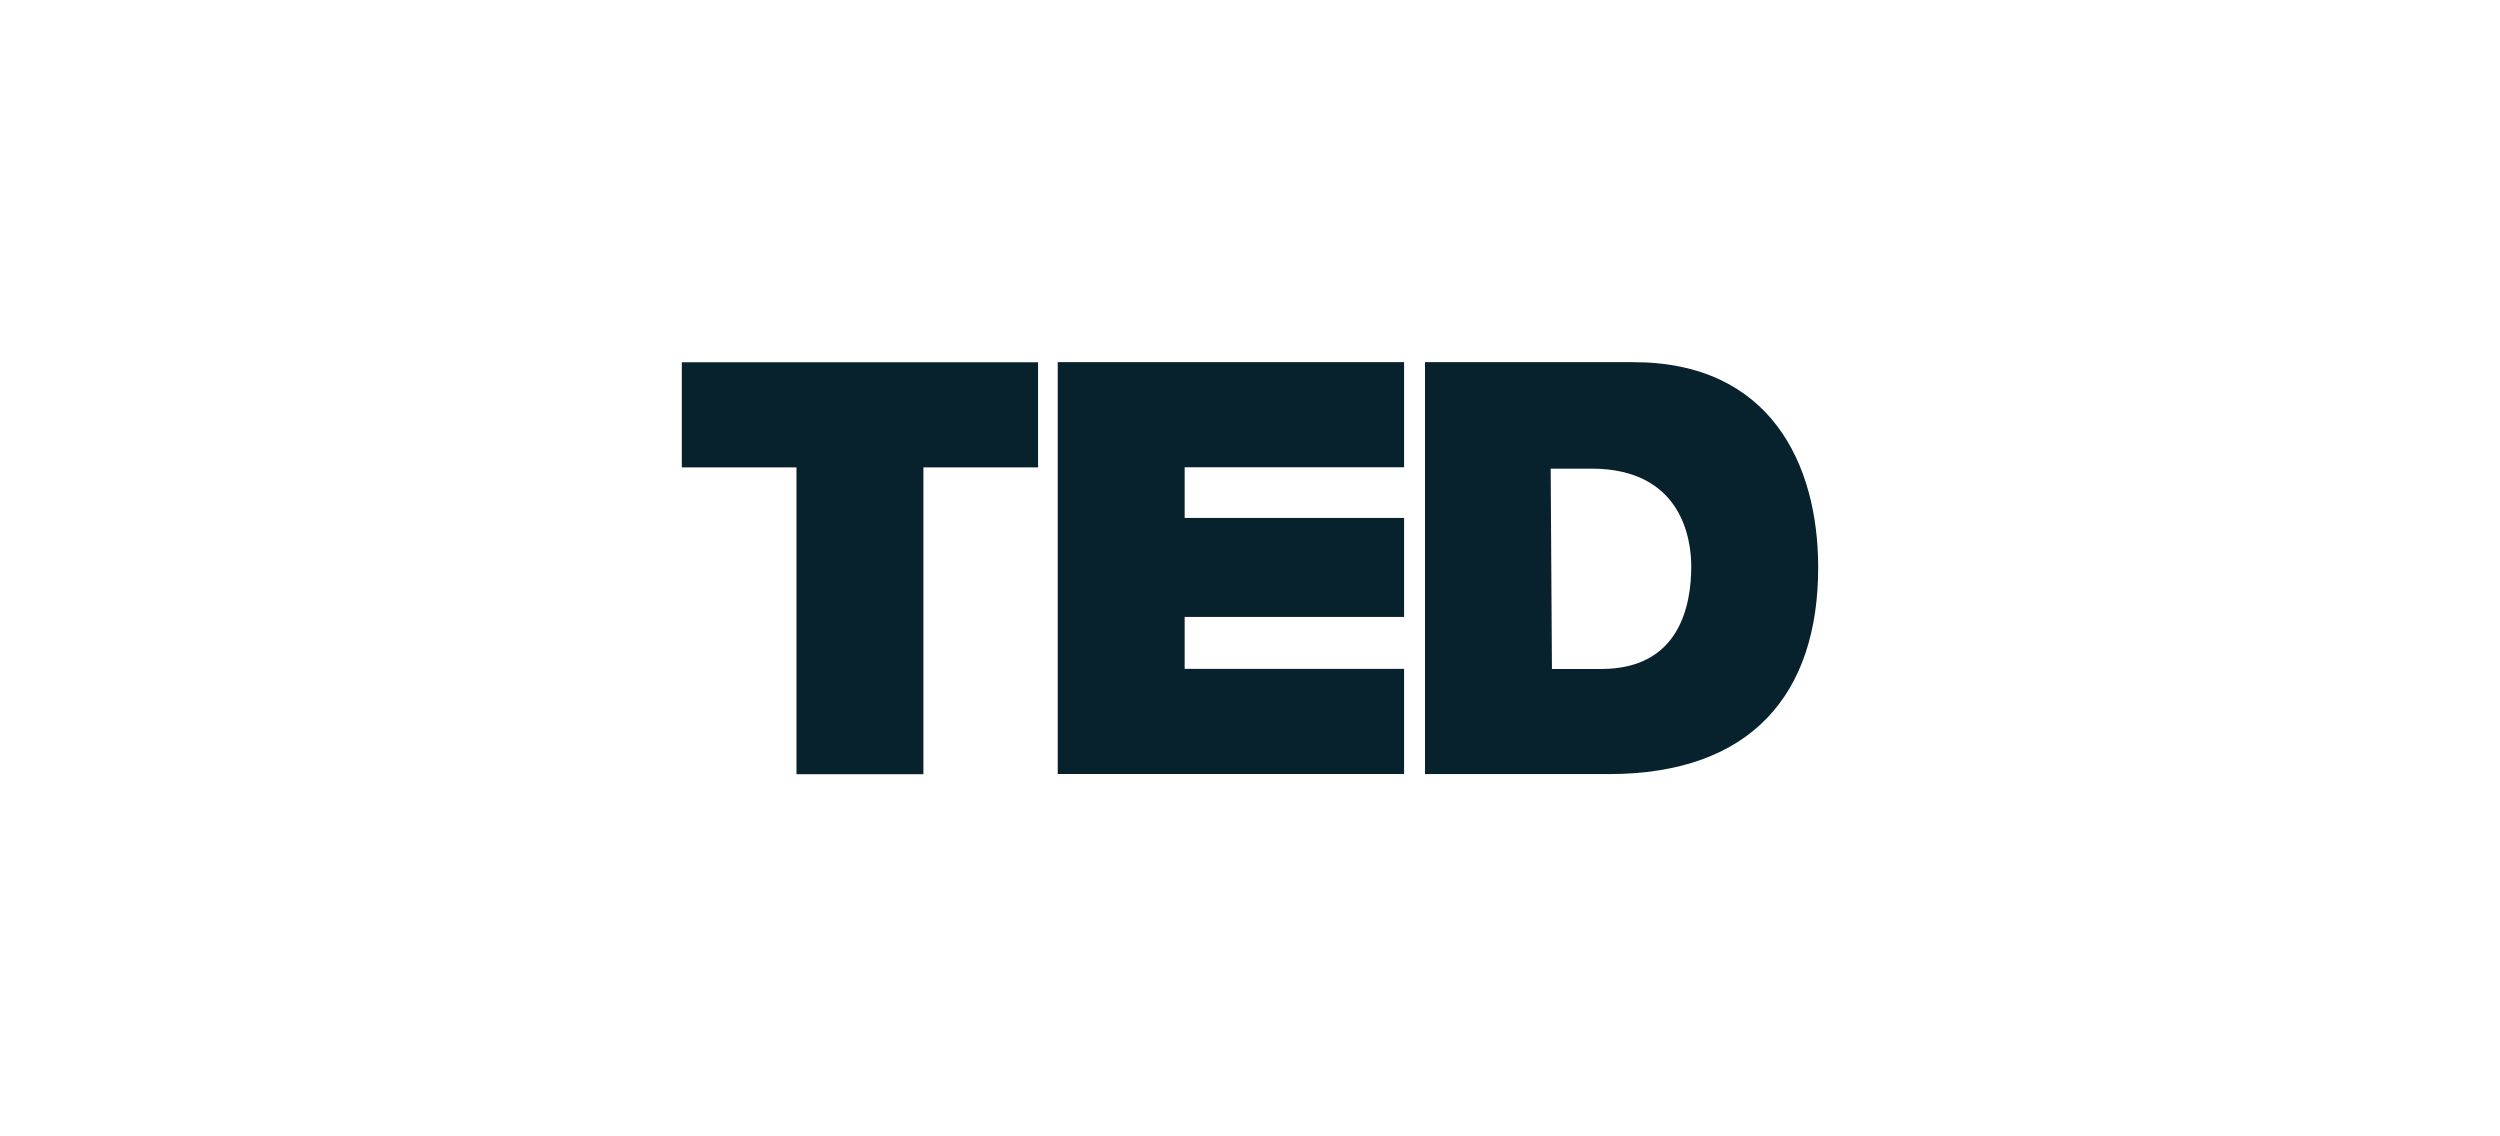 <?xml version="1.0" encoding="utf-8"?>
<!-- Generator: Adobe Illustrator 26.0.2, SVG Export Plug-In . SVG Version: 6.00 Build 0)  -->
<svg version="1.1" id="Layer_1" xmlns="http://www.w3.org/2000/svg" xmlns:xlink="http://www.w3.org/1999/xlink" x="0px" y="0px"
	 viewBox="0 0 220 100" style="enable-background:new 0 0 220 100;" xml:space="preserve">
<style type="text/css">
	.st0{fill:#07222D;}
	.st1{filter:url(#Adobe_OpacityMaskFilter);}
	.st2{fill-rule:evenodd;clip-rule:evenodd;fill:#FFFFFF;}
	.st3{mask:url(#mask-2_00000172419927635028950350000016990595500894708871_);fill-rule:evenodd;clip-rule:evenodd;fill:#07222D;}
	.st4{filter:url(#Adobe_OpacityMaskFilter_00000066477105672918250720000012108597629553150092_);}
	.st5{mask:url(#mask-4_00000031179769895205708410000007030728210091176124_);fill-rule:evenodd;clip-rule:evenodd;fill:#07222D;}
</style>
<path class="st0" d="M70.09,41.13H60v-9.25h31.35v9.25H81.26v27H70.09C70.09,68.12,70.09,41.13,70.09,41.13z M93.08,31.87h30.48
	v9.25h-19.31v4.46h19.31v8.71h-19.31v4.57h19.31v9.25H93.08C93.08,68.12,93.08,31.88,93.08,31.87z M125.4,31.87h18.33
	c12.04,0,16.27,8.93,16.27,18.07c0,11.1-5.86,18.18-18.44,18.18H125.4V31.87L125.4,31.87z M136.57,58.87h4.34
	c6.94,0,7.92-5.66,7.92-9.03c0-2.29-0.76-8.6-8.79-8.6h-3.58L136.57,58.87z"/>
</svg>
